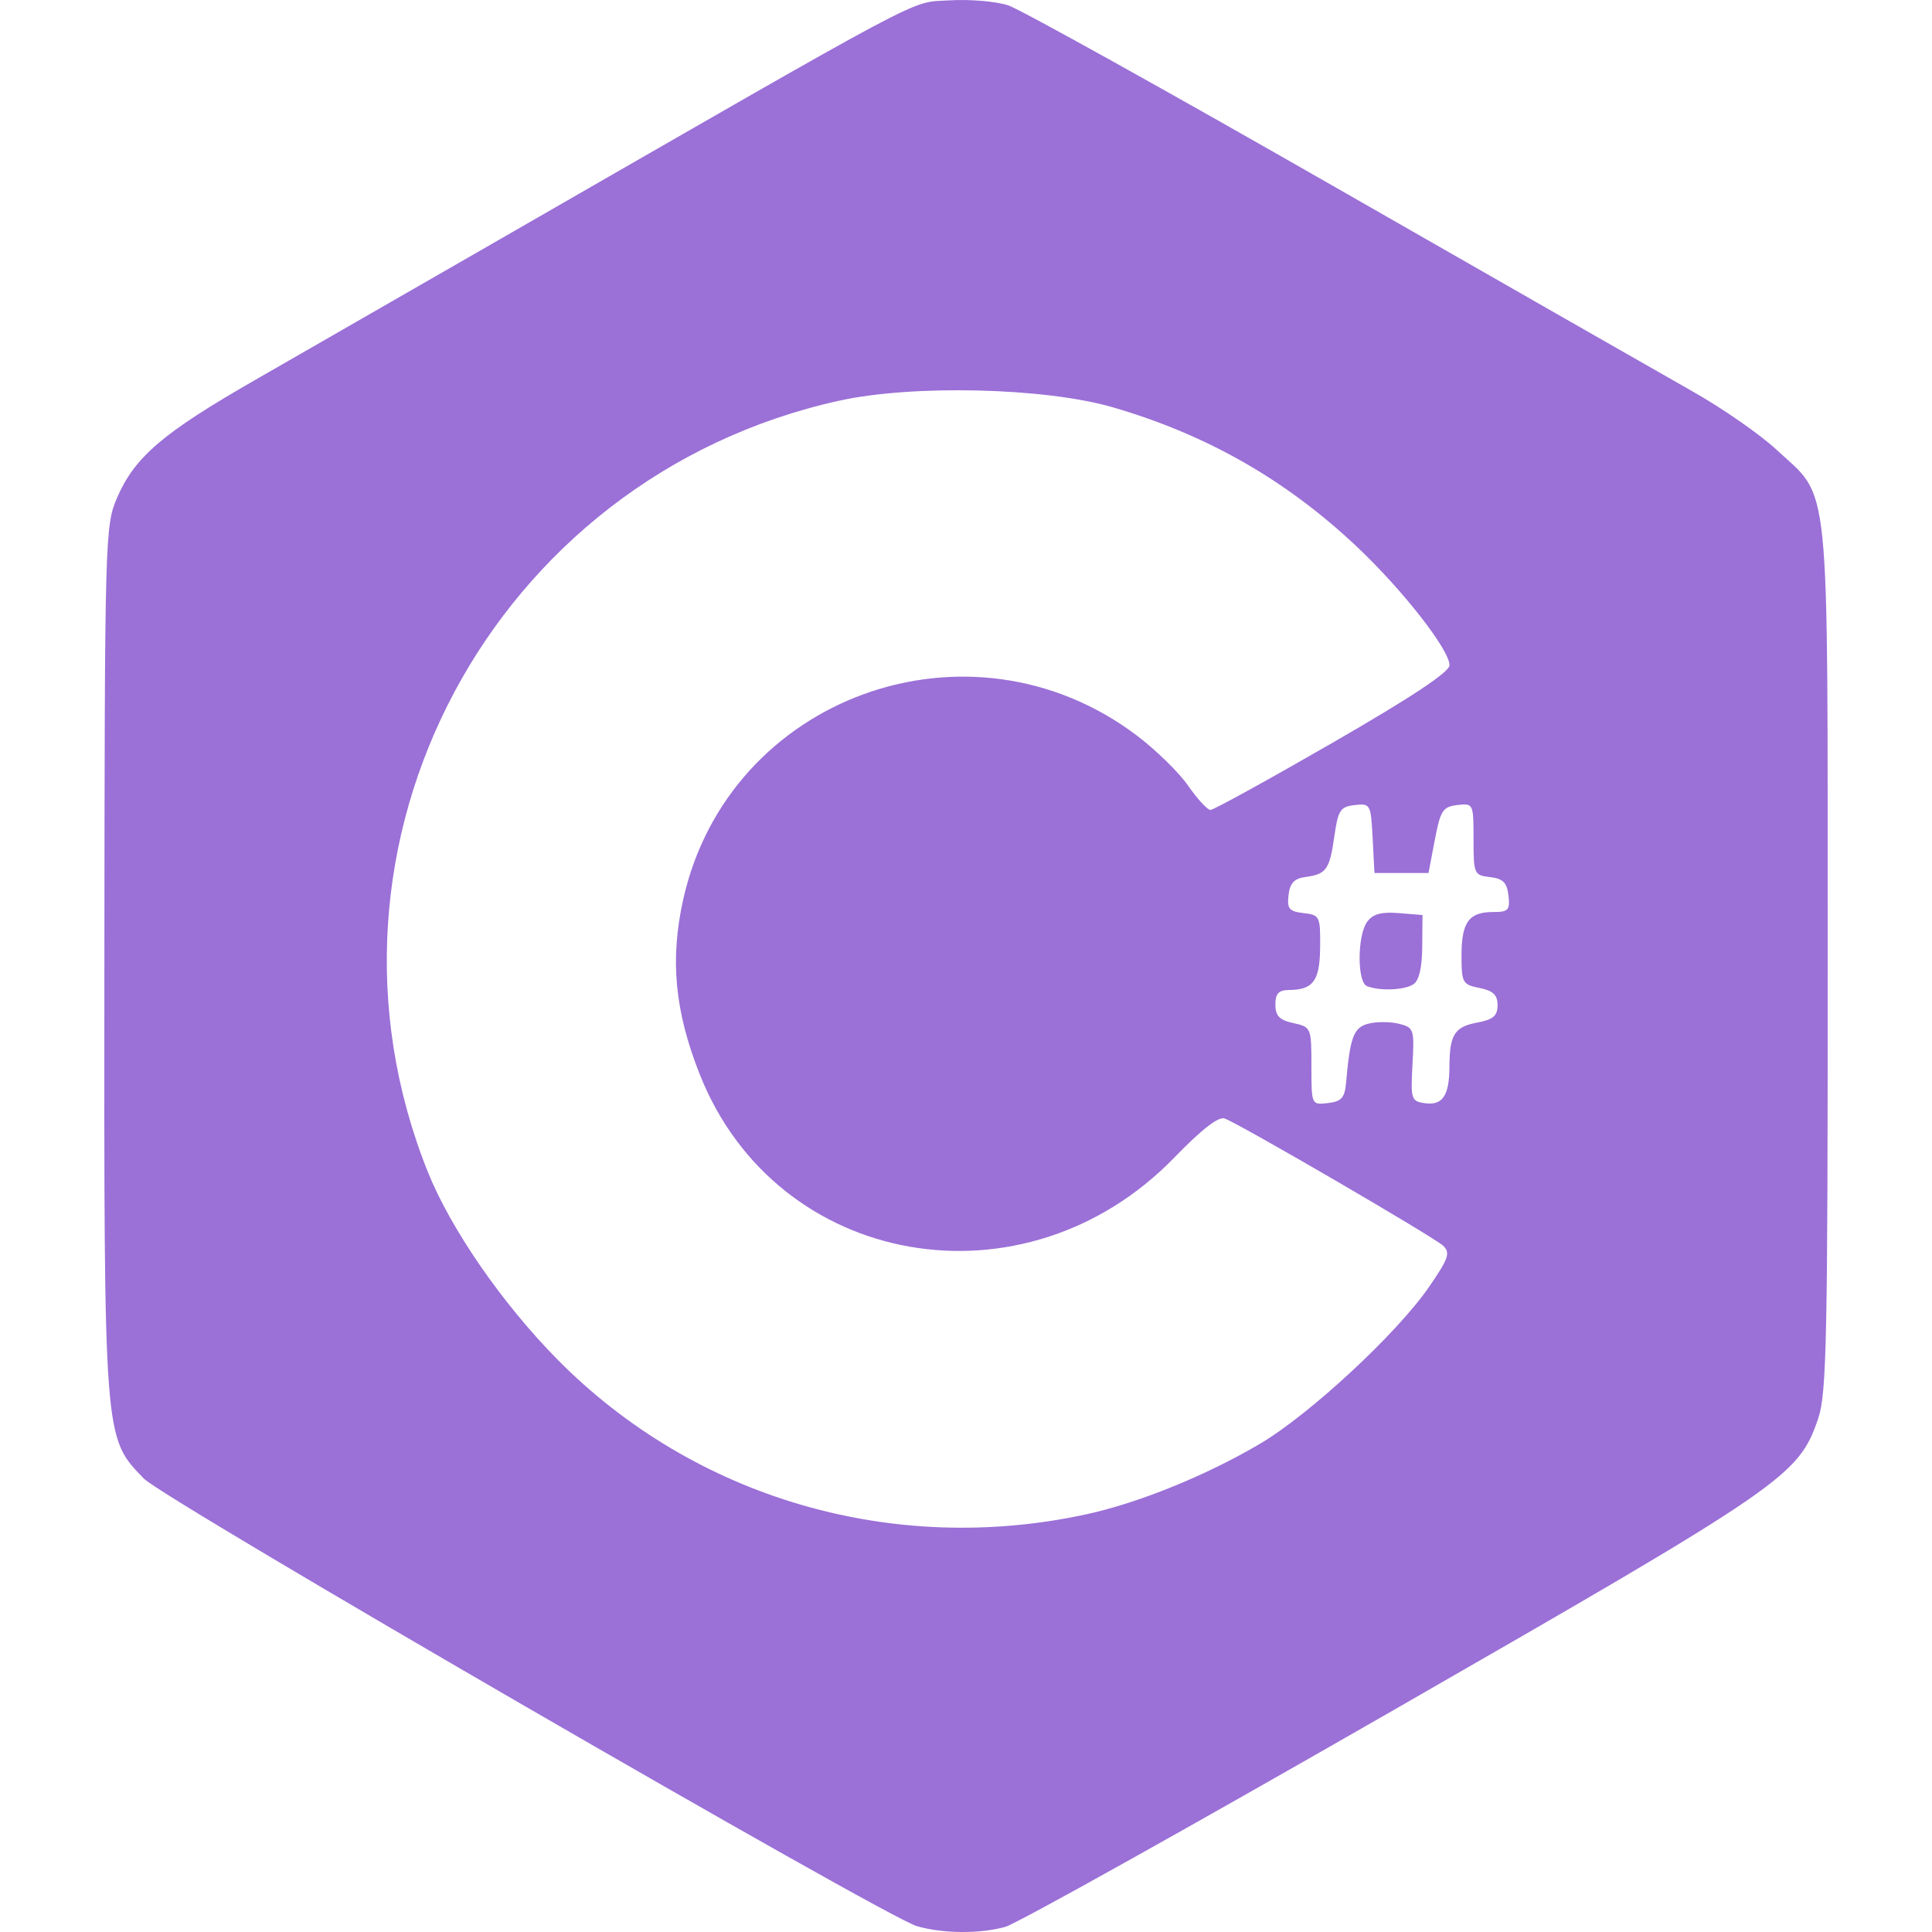<?xml version="1.0" encoding="UTF-8" standalone="no"?>
<!-- Created with Inkscape (http://www.inkscape.org/) -->

<svg
   xmlns:dc="http://purl.org/dc/elements/1.1/"
   xmlns:cc="http://creativecommons.org/ns#"
   xmlns:rdf="http://www.w3.org/1999/02/22-rdf-syntax-ns#"
   xmlns:svg="http://www.w3.org/2000/svg"
   xmlns="http://www.w3.org/2000/svg"
   xmlns:sodipodi="http://sodipodi.sourceforge.net/DTD/sodipodi-0.dtd"
   xmlns:inkscape="http://www.inkscape.org/namespaces/inkscape"
   width="321.757"
   height="321.757"
   viewBox="0 0 321.757 321.757"
   id="svg2"
   version="1.1"
   inkscape:version="0.91 r13725"
   sodipodi:docname="drawing.svg">
  <defs
     id="defs4" />
  <sodipodi:namedview
     id="base"
     pagecolor="#ffffff"
     bordercolor="#666666"
     borderopacity="1.0"
     inkscape:pageopacity="0.0"
     inkscape:pageshadow="2"
     inkscape:zoom="0.98994949"
     inkscape:cx="48.021529"
     inkscape:cy="158.81689"
     inkscape:document-units="px"
     inkscape:current-layer="layer1"
     showgrid="false"
     units="px"
     width="128mm"
     inkscape:window-width="1920"
     inkscape:window-height="1017"
     inkscape:window-x="-8"
     inkscape:window-y="-8"
     inkscape:window-maximized="1" />
  <g
     inkscape:label="Layer 1"
     inkscape:groupmode="layer"
     id="layer1"
     transform="translate(0,-730.605)">
    <path
       style="fill:#9b70d7"
       d="m 152.692,1051.386 c -5.311,-1.535 -125.315,-71.018 -128.732,-74.536 -6.689,-6.887 -6.636,-6.193 -6.576,-86.415 0.053,-70.393 0.104,-72.265 2.099,-76.902 2.927,-6.804 7.623,-10.82 22.921,-19.599 7.425,-4.261 25.2,-14.478 39.5,-22.703 74.397,-42.796 69.402,-40.135 76.146,-40.564 3.386,-0.216 7.826,0.159 9.867,0.833 2.041,0.674 26.498,14.271 54.349,30.217 27.851,15.946 54.688,31.285 59.638,34.086 4.95,2.801 11.203,7.141 13.897,9.643 9.139,8.492 8.557,2.751 8.582,84.622 0.019,63.441 -0.169,72.633 -1.576,76.761 -3.273,9.606 -5.376,11.05 -70.898,48.679 -33.548,19.266 -62.573,35.468 -64.5,36.003 -4.252,1.181 -10.379,1.129 -14.716,-0.124 z m 28.212,-68.585 c 8.74,-1.9 19.906,-6.431 28.915,-11.735 8.248,-4.856 22.826,-18.372 28.144,-26.093 3.293,-4.781 3.617,-5.722 2.376,-6.909 -1.466,-1.402 -33.612,-20.124 -36.374,-21.184 -1.007,-0.386 -3.835,1.805 -8.365,6.481 -24.95,25.754 -66.282,18.51 -79.073,-13.858 -4.162,-10.532 -4.97,-19.116 -2.741,-29.112 7.53,-33.764 47.601,-48.296 75.448,-27.363 3.215,2.417 7.104,6.211 8.643,8.431 1.538,2.22 3.211,4.036 3.717,4.036 0.506,0 9.67,-5.045 20.364,-11.21 13.095,-7.549 19.444,-11.759 19.444,-12.89 0,-2.592 -7.915,-12.692 -15.595,-19.9 -11.772,-11.049 -24.885,-18.519 -40.472,-23.055 -11.288,-3.285 -33.321,-3.815 -45.605,-1.097 -57.712,12.768 -90.318,73.892 -68.493,128.398 3.822,9.545 12.444,22.019 21.66,31.337 22.802,23.054 55.847,32.713 88.005,25.723 z m 43.264,-71.806 c 0.682,-7.745 1.268,-9.291 3.762,-9.917 1.361,-0.341 3.637,-0.329 5.058,0.028 2.477,0.622 2.571,0.903 2.25,6.769 -0.317,5.802 -0.21,6.138 2.052,6.458 2.946,0.417 4.078,-1.242 4.098,-6.006 0.023,-5.402 0.835,-6.707 4.612,-7.416 2.681,-0.503 3.403,-1.119 3.403,-2.902 0,-1.715 -0.727,-2.409 -3,-2.864 -2.836,-0.567 -3,-0.864 -3,-5.425 0,-5.544 1.226,-7.225 5.266,-7.225 2.537,0 2.83,-0.316 2.55,-2.75 -0.249,-2.16 -0.906,-2.818 -3.066,-3.066 -2.659,-0.306 -2.75,-0.514 -2.75,-6.316 0,-5.931 -0.031,-5.996 -2.702,-5.684 -2.416,0.283 -2.812,0.898 -3.75,5.816 l -1.048,5.5 -4.5,0 -4.5,0 -0.302,-5.811 c -0.294,-5.657 -0.373,-5.803 -2.993,-5.5 -2.397,0.277 -2.767,0.844 -3.385,5.198 -0.789,5.553 -1.327,6.311 -4.821,6.779 -1.861,0.249 -2.579,1.019 -2.809,3.013 -0.264,2.282 0.105,2.725 2.5,3 2.693,0.309 2.808,0.542 2.763,5.637 -0.049,5.648 -1.133,7.142 -5.204,7.17 -1.709,0.012 -2.25,0.597 -2.25,2.436 0,1.876 0.674,2.569 3,3.079 2.957,0.65 3,0.751 3,7.146 0,6.487 1e-4,6.487 2.75,6.171 2.245,-0.258 2.798,-0.867 3.014,-3.316 z m 3.486,-16.162 c -1.652,-0.667 -1.623,-8.445 0.04,-10.719 0.943,-1.289 2.356,-1.677 5.25,-1.441 l 3.96,0.323 -0.046,5.315 c -0.031,3.52 -0.537,5.626 -1.5,6.235 -1.543,0.976 -5.621,1.128 -7.704,0.288 z"
       id="path4153"
       inkscape:connector-curvature="0" />
  </g>
</svg>
